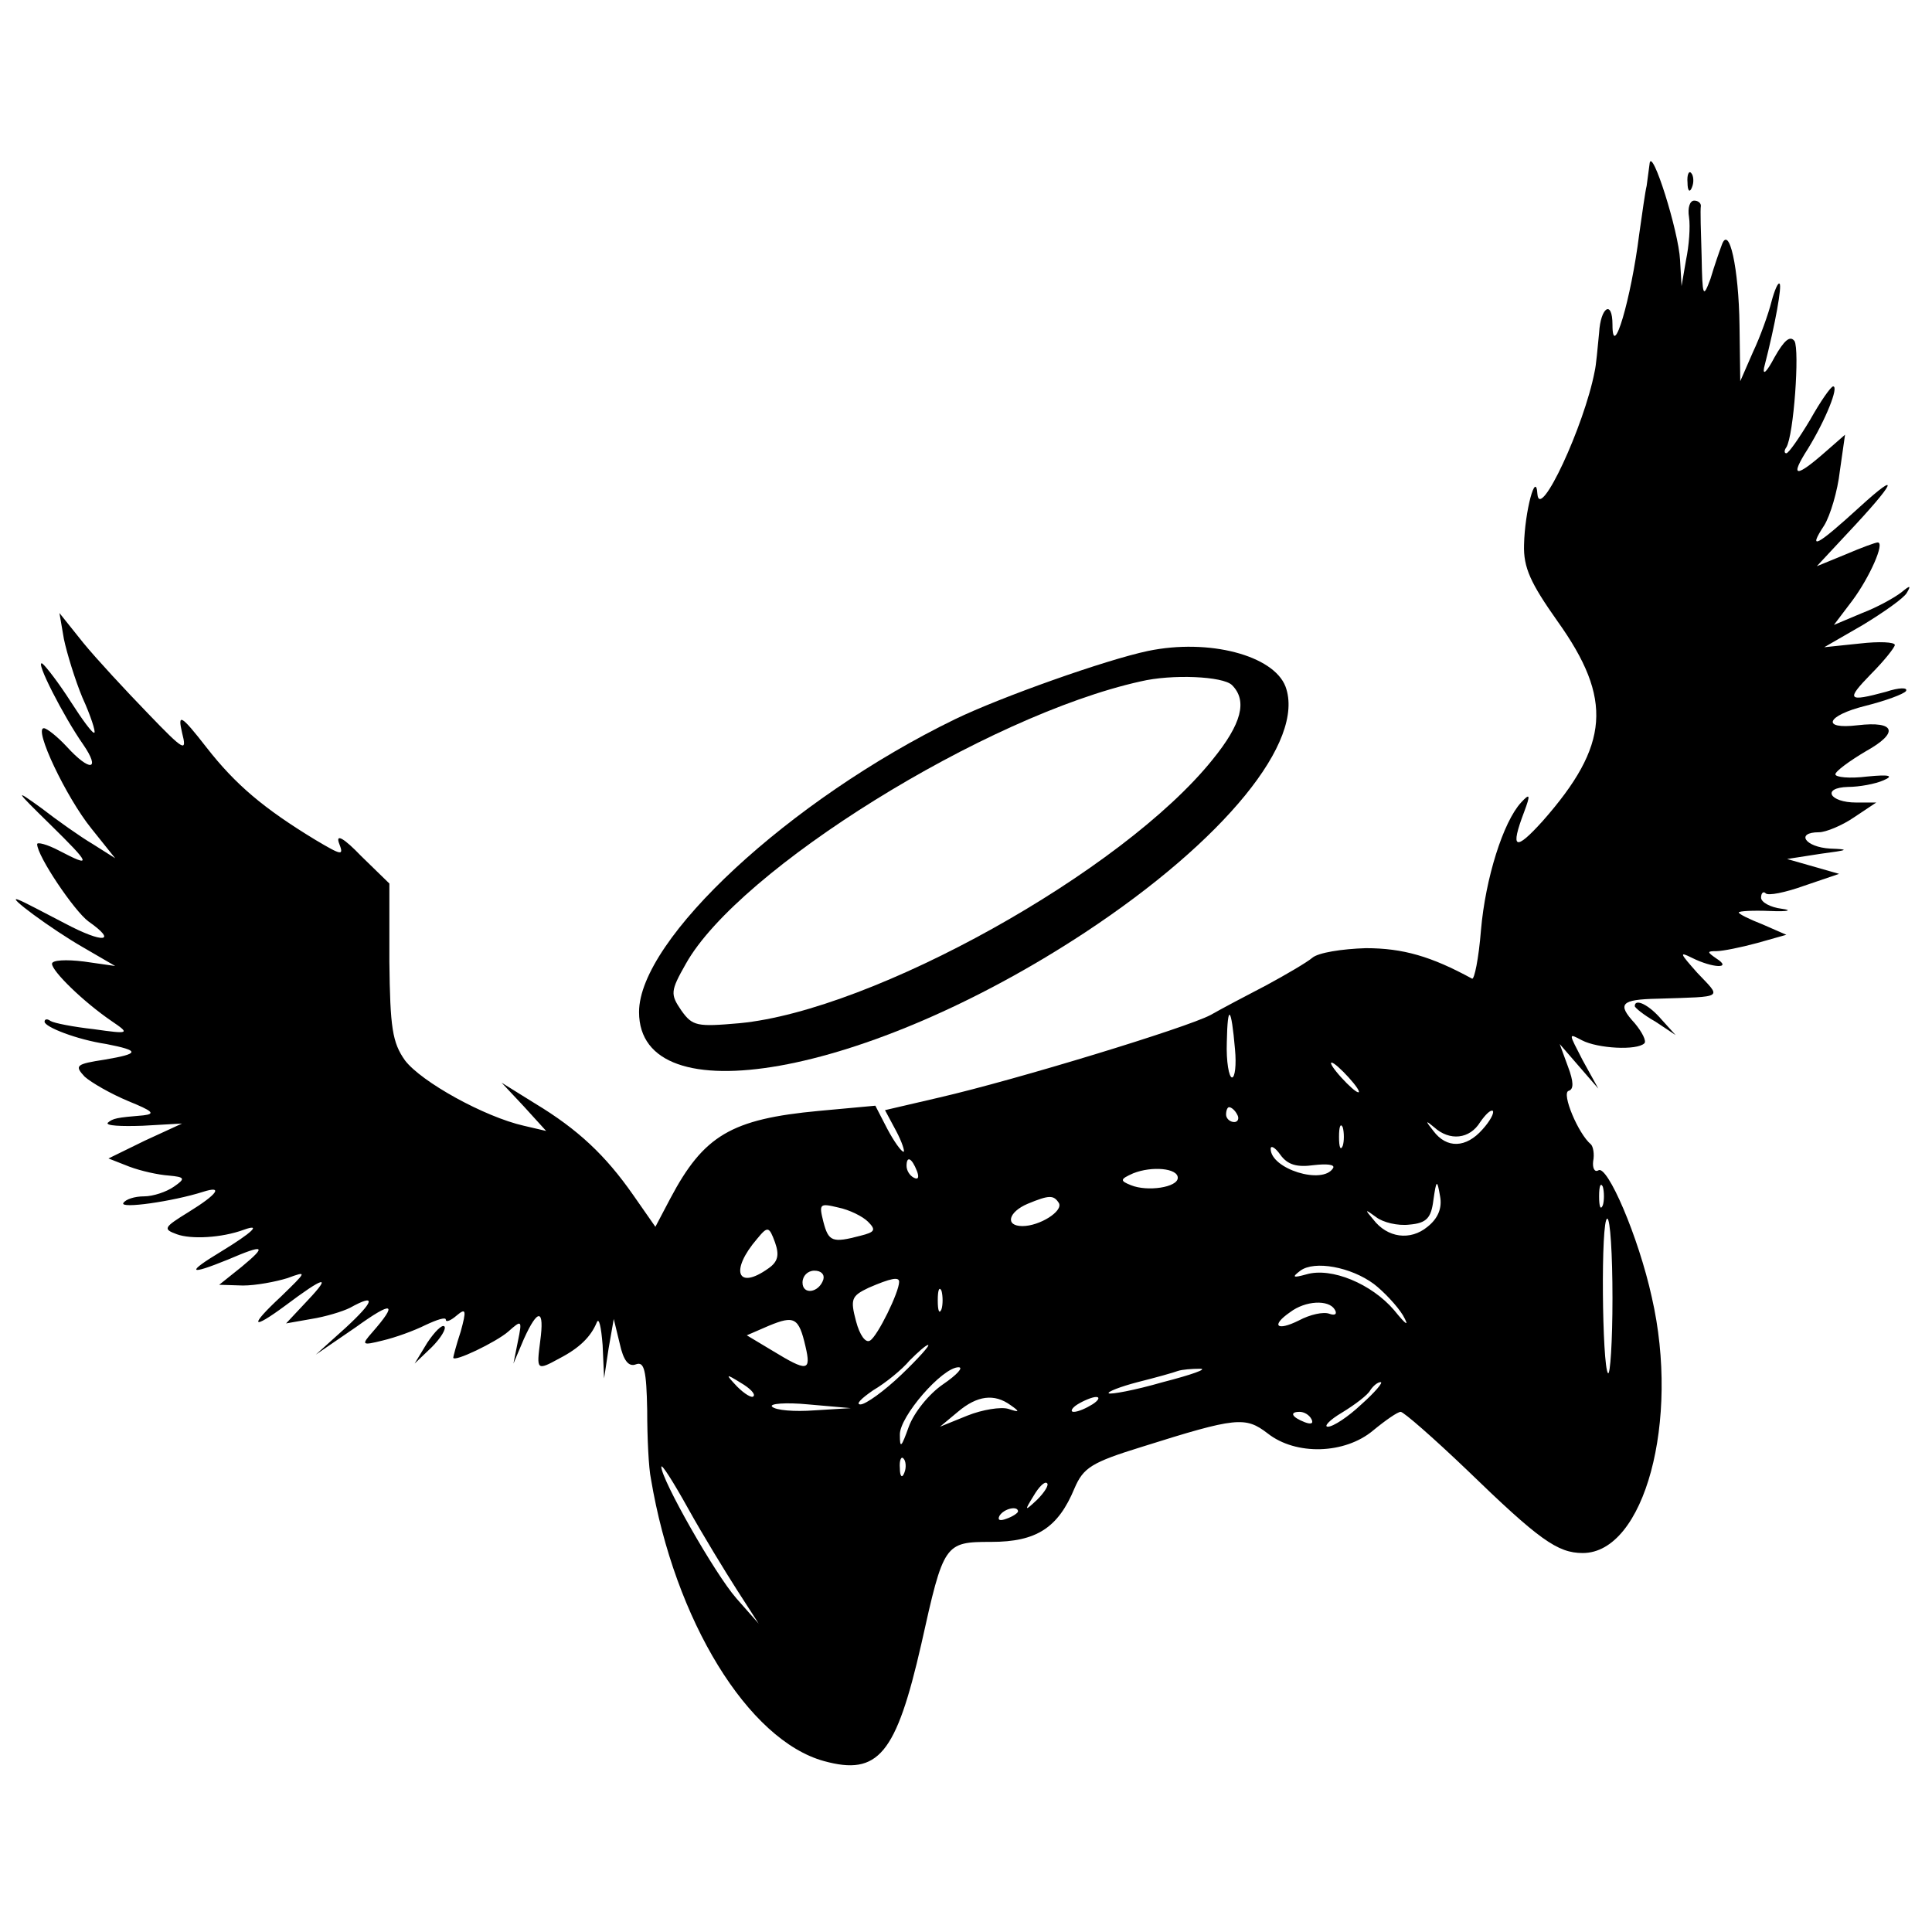 <?xml version="1.0" standalone="no"?>
<!DOCTYPE svg PUBLIC "-//W3C//DTD SVG 20010904//EN"
 "http://www.w3.org/TR/2001/REC-SVG-20010904/DTD/svg10.dtd">
<svg version="1.0" xmlns="http://www.w3.org/2000/svg"
 width="260pt" height="260pt" viewBox="0 0 260 260"
 preserveAspectRatio="xMidYMid meet">
<g transform="translate(0,260) scale(0.1,-0.1)"
fill="#000000" stroke="none">
<path d="M2220 2380 c-1 -8 -3 -22 -4 -30 -2 -8 -6 -37 -10 -65 -11 -88 -36
-172 -36 -122 0 34 -16 24 -18 -11 -2 -20 -4 -44 -6 -52 -14 -73 -74 -202 -77
-165 -2 33 -17 -23 -18 -68 -1 -31 9 -52 45 -103 75 -105 70 -167 -20 -269
-37 -41 -44 -38 -25 12 9 24 8 26 -4 13 -24 -26 -48 -102 -54 -172 -3 -38 -9
-67 -12 -65 -55 30 -93 41 -143 41 -32 -1 -64 -6 -72 -13 -7 -6 -36 -23 -62
-37 -27 -14 -61 -32 -75 -40 -32 -17 -261 -87 -365 -111 l-73 -17 15 -28 c8
-15 12 -28 10 -28 -3 0 -13 14 -22 31 l-16 31 -76 -7 c-118 -11 -155 -33 -200
-118 l-20 -38 -30 43 c-37 53 -74 88 -132 123 l-45 28 30 -32 30 -33 -30 7
c-53 12 -138 59 -160 88 -17 24 -20 44 -21 133 l0 105 -38 37 c-23 24 -34 30
-30 18 7 -18 5 -18 -32 4 -69 42 -107 74 -146 124 -35 45 -39 46 -33 20 7 -27
3 -25 -46 26 -30 31 -69 73 -87 95 l-32 40 6 -35 c4 -19 15 -55 25 -79 11 -24
18 -46 16 -47 -2 -2 -16 17 -32 42 -16 25 -33 47 -38 51 -11 6 29 -72 55 -109
24 -35 9 -37 -22 -3 -13 14 -27 25 -31 25 -14 0 30 -93 64 -135 l32 -40 -30
19 c-17 10 -48 32 -70 49 -36 26 -35 24 12 -22 56 -55 57 -59 13 -36 -17 9
-30 12 -30 9 0 -16 50 -90 69 -104 40 -28 20 -30 -31 -3 -29 15 -57 30 -63 32
-20 8 45 -40 87 -64 l43 -25 -42 6 c-24 3 -43 2 -43 -3 0 -10 42 -51 80 -77
25 -17 25 -18 -24 -11 -27 3 -53 8 -58 11 -4 3 -8 3 -8 -1 0 -7 43 -24 83 -30
46 -9 45 -13 -2 -21 -39 -6 -41 -8 -27 -23 9 -8 35 -23 59 -33 32 -13 37 -17
20 -19 -36 -3 -41 -4 -48 -10 -3 -4 18 -5 47 -4 l53 3 -50 -23 -49 -24 28 -11
c16 -6 39 -11 53 -12 22 -2 23 -4 7 -15 -10 -7 -28 -13 -40 -13 -13 0 -25 -4
-28 -9 -5 -8 66 2 107 15 28 9 20 -3 -19 -27 -34 -21 -35 -23 -16 -30 19 -7
60 -5 90 6 25 9 11 -4 -30 -29 -48 -29 -45 -33 9 -11 49 21 53 19 18 -10 l-30
-24 32 -1 c17 0 44 5 60 10 27 10 26 9 -9 -25 -43 -40 -40 -46 6 -12 52 39 63
42 31 8 l-30 -32 34 6 c19 3 42 10 52 15 36 20 33 9 -6 -27 l-40 -36 54 37
c50 36 57 33 22 -7 -15 -17 -14 -18 14 -11 17 4 42 13 58 21 15 7 27 11 27 7
0 -4 7 -1 15 6 12 10 13 7 5 -22 -6 -18 -10 -34 -10 -35 0 -7 58 21 74 35 18
16 19 16 13 -13 l-6 -30 14 33 c19 42 28 41 22 -3 -5 -39 -5 -40 26 -23 27 14
42 29 50 48 3 8 6 -5 8 -30 l2 -45 6 40 7 40 8 -33 c5 -23 12 -32 22 -28 11 4
14 -8 15 -62 0 -37 2 -78 5 -92 32 -191 131 -352 233 -380 73 -20 97 9 131
158 30 135 31 137 94 137 61 0 90 19 112 72 12 28 23 35 91 56 127 40 139 41
169 18 38 -30 104 -28 142 4 17 14 33 25 37 25 4 0 44 -35 89 -78 97 -94 122
-112 156 -112 83 0 131 178 93 344 -18 82 -60 179 -72 171 -5 -3 -8 3 -7 12 2
10 0 20 -3 23 -17 14 -40 69 -30 72 7 2 7 12 -1 33 l-11 30 26 -30 26 -30 -21
38 c-19 37 -20 37 -1 27 21 -11 74 -14 84 -4 3 3 -3 15 -13 27 -24 26 -19 32
31 33 91 3 86 0 53 35 -23 26 -25 29 -7 20 28 -14 55 -15 33 -1 -13 9 -13 10
0 10 8 0 33 5 55 11 l39 11 -32 14 c-18 7 -32 14 -32 16 0 2 19 3 43 2 23 -1
30 1 15 3 -16 2 -28 9 -28 15 0 6 3 9 6 6 3 -4 27 1 52 10 l47 16 -35 10 -35
10 45 7 c38 5 40 6 13 7 -34 2 -47 22 -15 22 9 0 31 9 47 20 l30 20 -27 0
c-36 0 -47 20 -11 21 15 0 37 4 48 9 14 6 8 8 -22 5 -24 -3 -43 -1 -43 3 0 4
19 18 41 31 45 25 40 41 -11 35 -50 -6 -42 13 10 26 28 7 52 16 55 20 3 5 -9
5 -27 -1 -52 -14 -54 -11 -20 24 18 18 32 36 32 39 0 4 -21 5 -47 2 l-48 -5
52 30 c28 17 55 36 59 43 6 10 5 11 -7 1 -9 -7 -32 -20 -53 -28 l-38 -16 25
33 c23 31 44 78 34 78 -3 0 -22 -7 -43 -16 l-39 -16 41 44 c65 69 73 87 17 36
-58 -53 -71 -60 -48 -25 8 13 18 46 21 73 l7 49 -24 -21 c-43 -38 -51 -37 -26
2 24 39 42 84 34 84 -3 0 -17 -20 -31 -45 -15 -25 -29 -45 -32 -45 -3 0 -3 4
0 8 10 16 18 131 11 143 -6 8 -14 1 -27 -22 -10 -19 -16 -25 -14 -14 16 62 24
110 21 113 -2 3 -7 -9 -11 -24 -4 -16 -15 -47 -25 -68 l-17 -39 -1 75 c-1 77
-14 137 -24 108 -3 -8 -10 -28 -15 -45 -10 -27 -11 -25 -12 30 -1 33 -2 63 -1
68 0 4 -4 7 -9 7 -6 0 -9 -10 -7 -22 2 -13 0 -39 -4 -58 l-6 -35 -2 35 c-2 39
-38 153 -41 130z m-558 -1192 c2 -21 0 -38 -4 -38 -4 0 -8 21 -7 48 1 52 6 48
11 -10z m153 -38 c10 -11 16 -20 13 -20 -3 0 -13 9 -23 20 -10 11 -16 20 -13
20 3 0 13 -9 23 -20z m-150 -50 c3 -5 1 -10 -4 -10 -6 0 -11 5 -11 10 0 6 2
10 4 10 3 0 8 -4 11 -10z m330 -20 c-22 -25 -48 -26 -66 -2 -11 14 -11 15 1 5
21 -19 48 -16 62 7 7 10 14 17 17 15 2 -3 -4 -14 -14 -25z m-188 -22 c-3 -7
-5 -2 -5 12 0 14 2 19 5 13 2 -7 2 -19 0 -25z m-39 -26 c17 2 29 1 26 -4 -14
-23 -84 -1 -84 26 0 5 6 2 13 -8 10 -14 23 -17 45 -14z m-534 -8 c3 -8 2 -12
-4 -9 -6 3 -10 10 -10 16 0 14 7 11 14 -7z m351 -9 c0 -13 -41 -19 -63 -10
-15 6 -15 8 3 16 25 10 60 7 60 -6z m336 -66 c-23 -19 -54 -15 -73 10 -12 14
-11 14 4 3 9 -7 29 -12 45 -10 23 2 29 9 32 33 4 28 5 28 9 5 3 -16 -3 -30
-17 -41z m236 29 c-3 -7 -5 -2 -5 12 0 14 2 19 5 13 2 -7 2 -19 0 -25z m-732
3 c6 -11 -26 -31 -49 -31 -24 0 -19 19 7 30 29 12 35 12 42 1z m-257 -25 c11
-11 10 -14 -10 -19 -38 -10 -43 -8 -50 19 -6 24 -5 25 20 19 15 -3 33 -12 40
-19z m1002 -103 c0 -58 -3 -104 -6 -101 -8 9 -10 208 -1 208 4 0 7 -48 7 -107z
m-1136 40 c-42 -30 -52 -3 -15 40 14 17 16 17 24 -5 6 -17 4 -26 -9 -35z m815
-21 c13 -10 31 -29 39 -42 9 -16 5 -14 -12 7 -30 35 -84 58 -118 48 -18 -5
-20 -4 -8 5 19 14 68 5 99 -18z m-741 6 c-6 -18 -28 -21 -28 -4 0 9 7 16 16
16 9 0 14 -5 12 -12z m102 -3 c0 -14 -29 -73 -39 -79 -6 -4 -14 7 -19 26 -8
30 -6 34 17 45 30 13 41 15 41 8z m57 -37 c-3 -7 -5 -2 -5 12 0 14 2 19 5 13
2 -7 2 -19 0 -25z m529 0 c4 -6 1 -9 -7 -6 -8 3 -26 -1 -41 -9 -30 -15 -38 -7
-12 11 21 16 52 17 60 4z m-712 -50 c8 -34 2 -34 -44 -6 l-35 21 30 13 c34 14
40 11 49 -28z m129 -38 c-23 -22 -48 -40 -55 -40 -7 0 1 8 17 19 17 10 39 28
49 40 11 11 22 21 25 21 3 0 -13 -18 -36 -40z m56 -13 c-19 -13 -39 -38 -46
-57 -10 -28 -12 -30 -12 -11 -1 24 57 91 79 91 7 0 -2 -10 -21 -23z m296 3
c-38 -11 -71 -17 -73 -15 -2 2 16 9 39 15 24 6 49 13 54 15 6 2 19 3 30 3 11
0 -11 -8 -50 -18z m-551 -19 c-2 -3 -12 3 -22 13 -16 17 -16 18 5 5 12 -7 20
-15 17 -18z m818 -11 c-18 -17 -38 -30 -45 -30 -6 0 2 9 19 19 18 11 35 24 38
30 4 6 10 11 14 11 4 0 -8 -14 -26 -30z m-736 -8 c-27 -2 -52 0 -57 5 -4 4 18
6 49 3 l57 -5 -49 -3z m264 7 c13 -9 12 -10 -3 -5 -10 3 -35 -1 -55 -9 l-37
-15 24 20 c26 22 49 25 71 9z m110 1 c-8 -5 -19 -10 -25 -10 -5 0 -3 5 5 10 8
5 20 10 25 10 6 0 3 -5 -5 -10z m295 -20 c3 -6 -1 -7 -9 -4 -18 7 -21 14 -7
14 6 0 13 -4 16 -10z m-548 -72 c-3 -8 -6 -5 -6 6 -1 11 2 17 5 13 3 -3 4 -12
1 -19z m-225 -158 l29 -45 -30 34 c-29 33 -101 160 -101 177 0 5 16 -20 36
-56 20 -36 50 -85 66 -110z m404 122 c-17 -16 -18 -16 -5 5 7 12 15 20 18 17
3 -2 -3 -12 -13 -22z m-26 -16 c0 -2 -7 -7 -16 -10 -8 -3 -12 -2 -9 4 6 10 25
14 25 6z"/>
<path d="M2271 2354 c0 -11 3 -14 6 -6 3 7 2 16 -1 19 -3 4 -6 -2 -5 -13z"/>
<path d="M1545 1724 c-57 -12 -198 -62 -260 -92 -222 -108 -425 -296 -425
-394 0 -141 305 -87 600 107 188 124 297 258 270 331 -16 42 -103 65 -185 48z
m113 -46 c21 -21 13 -52 -26 -100 -121 -151 -457 -338 -637 -355 -57 -5 -63
-4 -78 17 -15 22 -15 26 6 63 71 127 404 334 612 380 42 10 111 7 123 -5z"/>
<path d="M2200 1246 c0 -2 12 -12 28 -21 l27 -18 -19 21 c-17 20 -36 29 -36
18z"/>
<path d="M575 793 l-17 -28 23 22 c12 12 20 25 17 28 -3 3 -13 -7 -23 -22z"/>
</g>
</svg>
